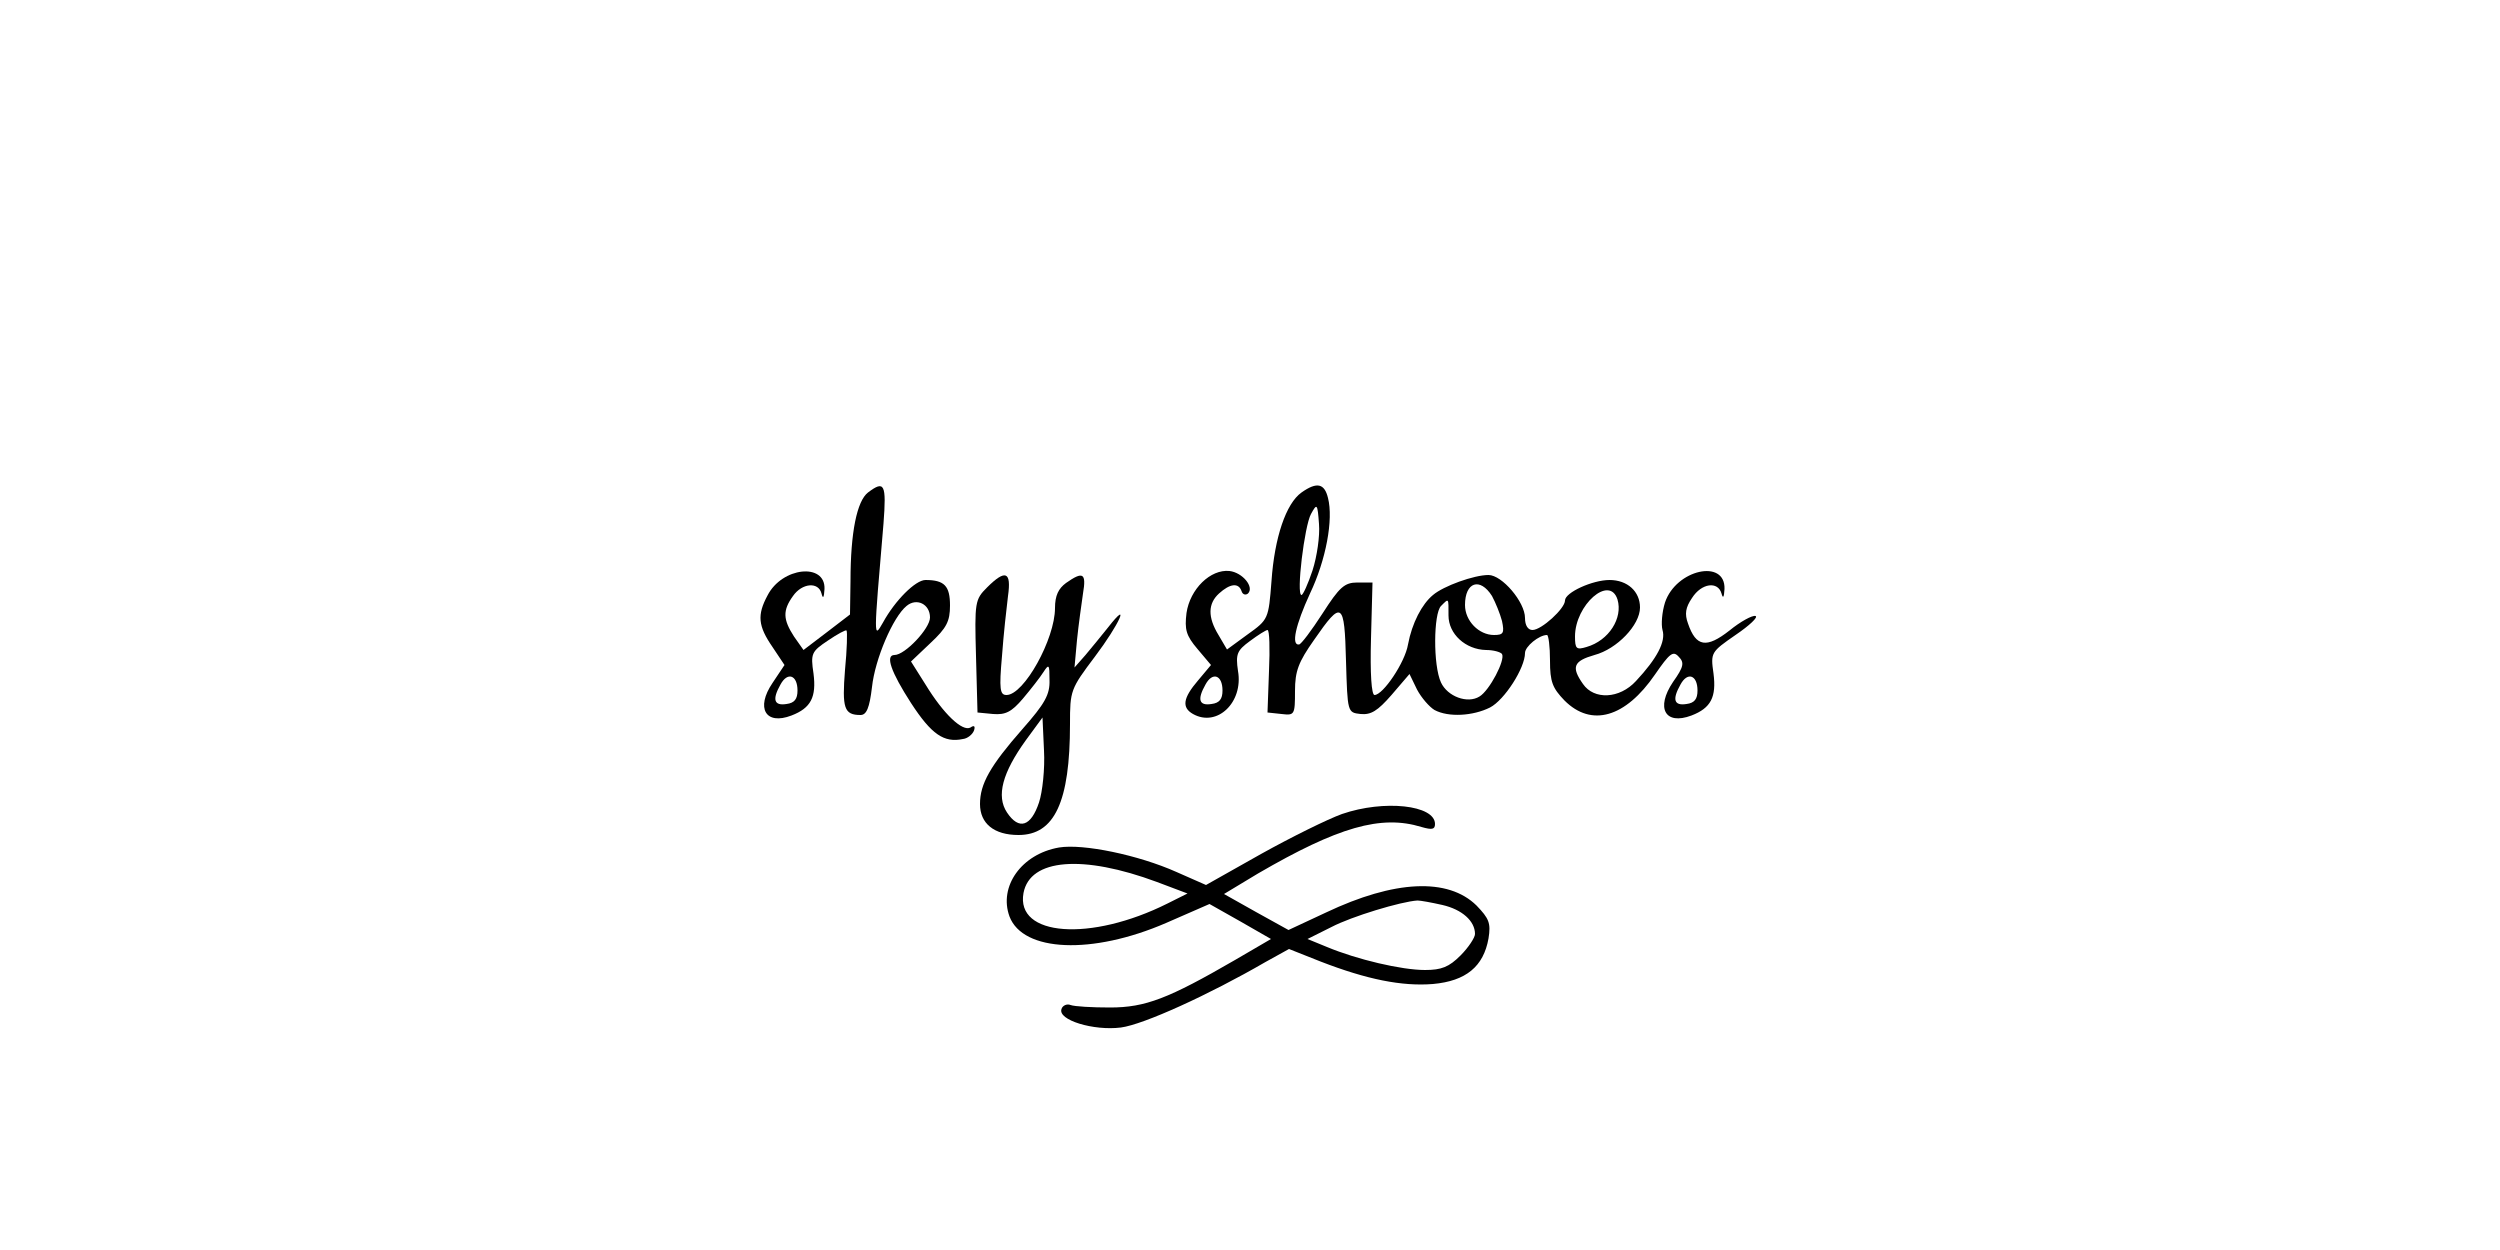 <svg version="1.0" xmlns="http://www.w3.org/2000/svg"
 width="500pt" height="250pt" viewBox="0 0 500 250"
 preserveAspectRatio="xMidYMid meet">

<g transform="translate(0,250) scale(0.1,-0.1)"
fill="#000000" stroke="none">
<path d="M1736 1515 c-22 -17 -35 -79 -35 -177 l-1 -67 -47 -36 -46 -35 -19
27 c-22 34 -23 52 -2 81 18 26 51 29 57 5 3 -12 5 -8 6 9 2 53 -85 44 -114
-13 -21 -39 -19 -61 10 -103 l24 -36 -24 -36 c-34 -50 -14 -85 38 -65 39 15
50 37 44 84 -6 40 -4 44 29 66 19 13 36 22 37 20 2 -2 1 -38 -3 -79 -6 -76 -2
-90 31 -90 12 0 18 14 23 56 6 56 42 140 69 162 20 17 47 4 47 -23 0 -22 -50
-75 -71 -75 -19 0 -7 -34 33 -96 41 -63 66 -80 104 -72 9 1 19 9 22 17 3 9 0
11 -7 6 -16 -9 -54 27 -90 86 l-29 46 39 37 c32 30 39 43 39 75 0 39 -11 51
-49 51 -20 0 -61 -41 -85 -85 -19 -33 -19 -36 1 198 6 79 2 87 -31 62z m-141
-396 c0 -17 -6 -25 -22 -27 -25 -4 -29 9 -12 39 14 26 34 19 34 -12z"/>
<path d="M2603 1515 c-31 -22 -54 -90 -60 -177 -6 -76 -6 -77 -48 -107 l-41
-30 -17 29 c-22 36 -21 63 1 83 22 20 39 22 45 5 2 -7 8 -9 13 -5 13 13 -11
42 -37 45 -38 4 -79 -36 -86 -84 -4 -33 -1 -45 22 -72 l27 -32 -26 -31 c-30
-35 -33 -54 -10 -67 48 -27 101 23 90 86 -5 34 -2 41 24 60 16 12 32 22 35 22
4 0 5 -37 3 -82 l-3 -83 28 -3 c26 -3 27 -2 27 46 0 40 7 58 38 102 56 81 61
77 64 -42 3 -103 3 -103 29 -106 21 -2 34 6 62 38 l36 42 15 -31 c9 -17 25
-35 35 -41 28 -15 77 -12 111 5 29 15 70 79 70 109 0 13 28 36 44 36 3 0 6
-23 6 -51 0 -43 5 -55 29 -80 54 -54 122 -34 181 52 29 42 36 48 47 36 12 -12
11 -20 -11 -51 -35 -52 -16 -87 37 -67 39 15 50 37 44 84 -6 42 -5 43 44 77
28 19 46 36 40 38 -6 2 -30 -11 -52 -29 -46 -36 -67 -33 -83 14 -7 19 -5 32 8
51 19 30 52 34 59 9 3 -11 5 -8 6 9 2 61 -97 39 -119 -27 -6 -19 -8 -44 -5
-55 7 -23 -11 -57 -53 -102 -33 -36 -84 -38 -106 -6 -24 34 -19 46 23 58 45
12 91 60 91 95 0 32 -25 55 -61 55 -34 0 -89 -25 -89 -41 0 -16 -47 -59 -65
-59 -9 0 -15 9 -15 24 0 32 -46 86 -73 86 -29 0 -90 -22 -111 -40 -22 -18 -42
-56 -50 -99 -6 -36 -50 -101 -67 -101 -6 0 -9 43 -7 113 l3 112 -30 0 c-26 0
-36 -9 -70 -62 -22 -34 -43 -62 -47 -62 -16 -2 -7 39 22 102 32 67 47 148 36
191 -7 29 -22 33 -53 11z m22 -156 c-9 -27 -19 -49 -22 -49 -11 0 6 139 19
162 12 22 13 21 16 -20 2 -24 -4 -65 -13 -93z m359 -51 c7 -13 16 -35 20 -50
5 -24 3 -28 -16 -28 -30 0 -58 28 -58 60 0 46 30 56 54 18z m251 -7 c11 -37
-17 -82 -62 -95 -20 -6 -23 -4 -23 21 0 63 69 124 85 74z m-338 -32 c0 -37 34
-68 75 -69 15 0 29 -4 32 -8 7 -12 -25 -73 -45 -85 -24 -15 -64 0 -77 28 -16
34 -15 138 0 153 16 16 15 17 15 -19z m-452 -150 c0 -17 -6 -25 -22 -27 -25
-4 -29 9 -12 39 14 26 34 19 34 -12z m950 0 c0 -17 -6 -25 -22 -27 -25 -4 -29
9 -12 39 14 26 34 19 34 -12z"/>
<path d="M1974 1325 c-24 -24 -25 -29 -22 -137 l3 -113 31 -3 c25 -2 37 4 60
31 16 19 34 42 41 53 11 17 12 15 12 -16 1 -29 -9 -47 -54 -98 -65 -74 -85
-110 -85 -150 0 -39 28 -62 77 -62 72 0 103 66 103 222 0 67 1 70 50 135 49
65 72 117 26 58 -13 -16 -33 -41 -45 -55 l-22 -25 5 55 c3 30 9 72 12 93 7 41
0 45 -34 21 -15 -11 -22 -25 -22 -50 0 -62 -62 -174 -97 -174 -13 0 -15 11 -9
78 3 42 9 96 12 120 7 49 -5 54 -42 17z m104 -430 c-16 -48 -40 -56 -64 -20
-22 33 -9 80 38 145 l33 45 3 -66 c2 -36 -3 -83 -10 -104z"/>
<path d="M2684 872 c-28 -10 -101 -46 -162 -80 l-110 -62 -59 26 c-76 34 -187
57 -235 49 -75 -13 -121 -78 -99 -138 27 -71 165 -77 313 -13 l87 38 62 -35
61 -35 -72 -42 c-133 -77 -179 -95 -250 -95 -36 0 -71 2 -79 5 -7 3 -16 -1
-18 -8 -8 -22 64 -44 119 -37 45 6 175 65 289 131 l47 26 63 -25 c93 -36 163
-50 225 -45 66 6 101 35 111 91 5 31 1 40 -24 66 -57 56 -164 51 -301 -14
l-75 -35 -65 36 -64 36 68 41 c160 93 246 118 327 93 21 -6 27 -5 27 6 0 38
-102 49 -186 20z m-370 -136 l61 -23 -40 -20 c-154 -77 -304 -66 -288 21 13
69 119 77 267 22z m571 -46 c39 -9 65 -32 65 -58 0 -7 -13 -27 -29 -43 -23
-23 -38 -29 -71 -29 -47 0 -136 21 -196 46 l-39 16 48 24 c40 21 139 51 172
53 6 0 28 -4 50 -9z"/>
</g>
</svg>
